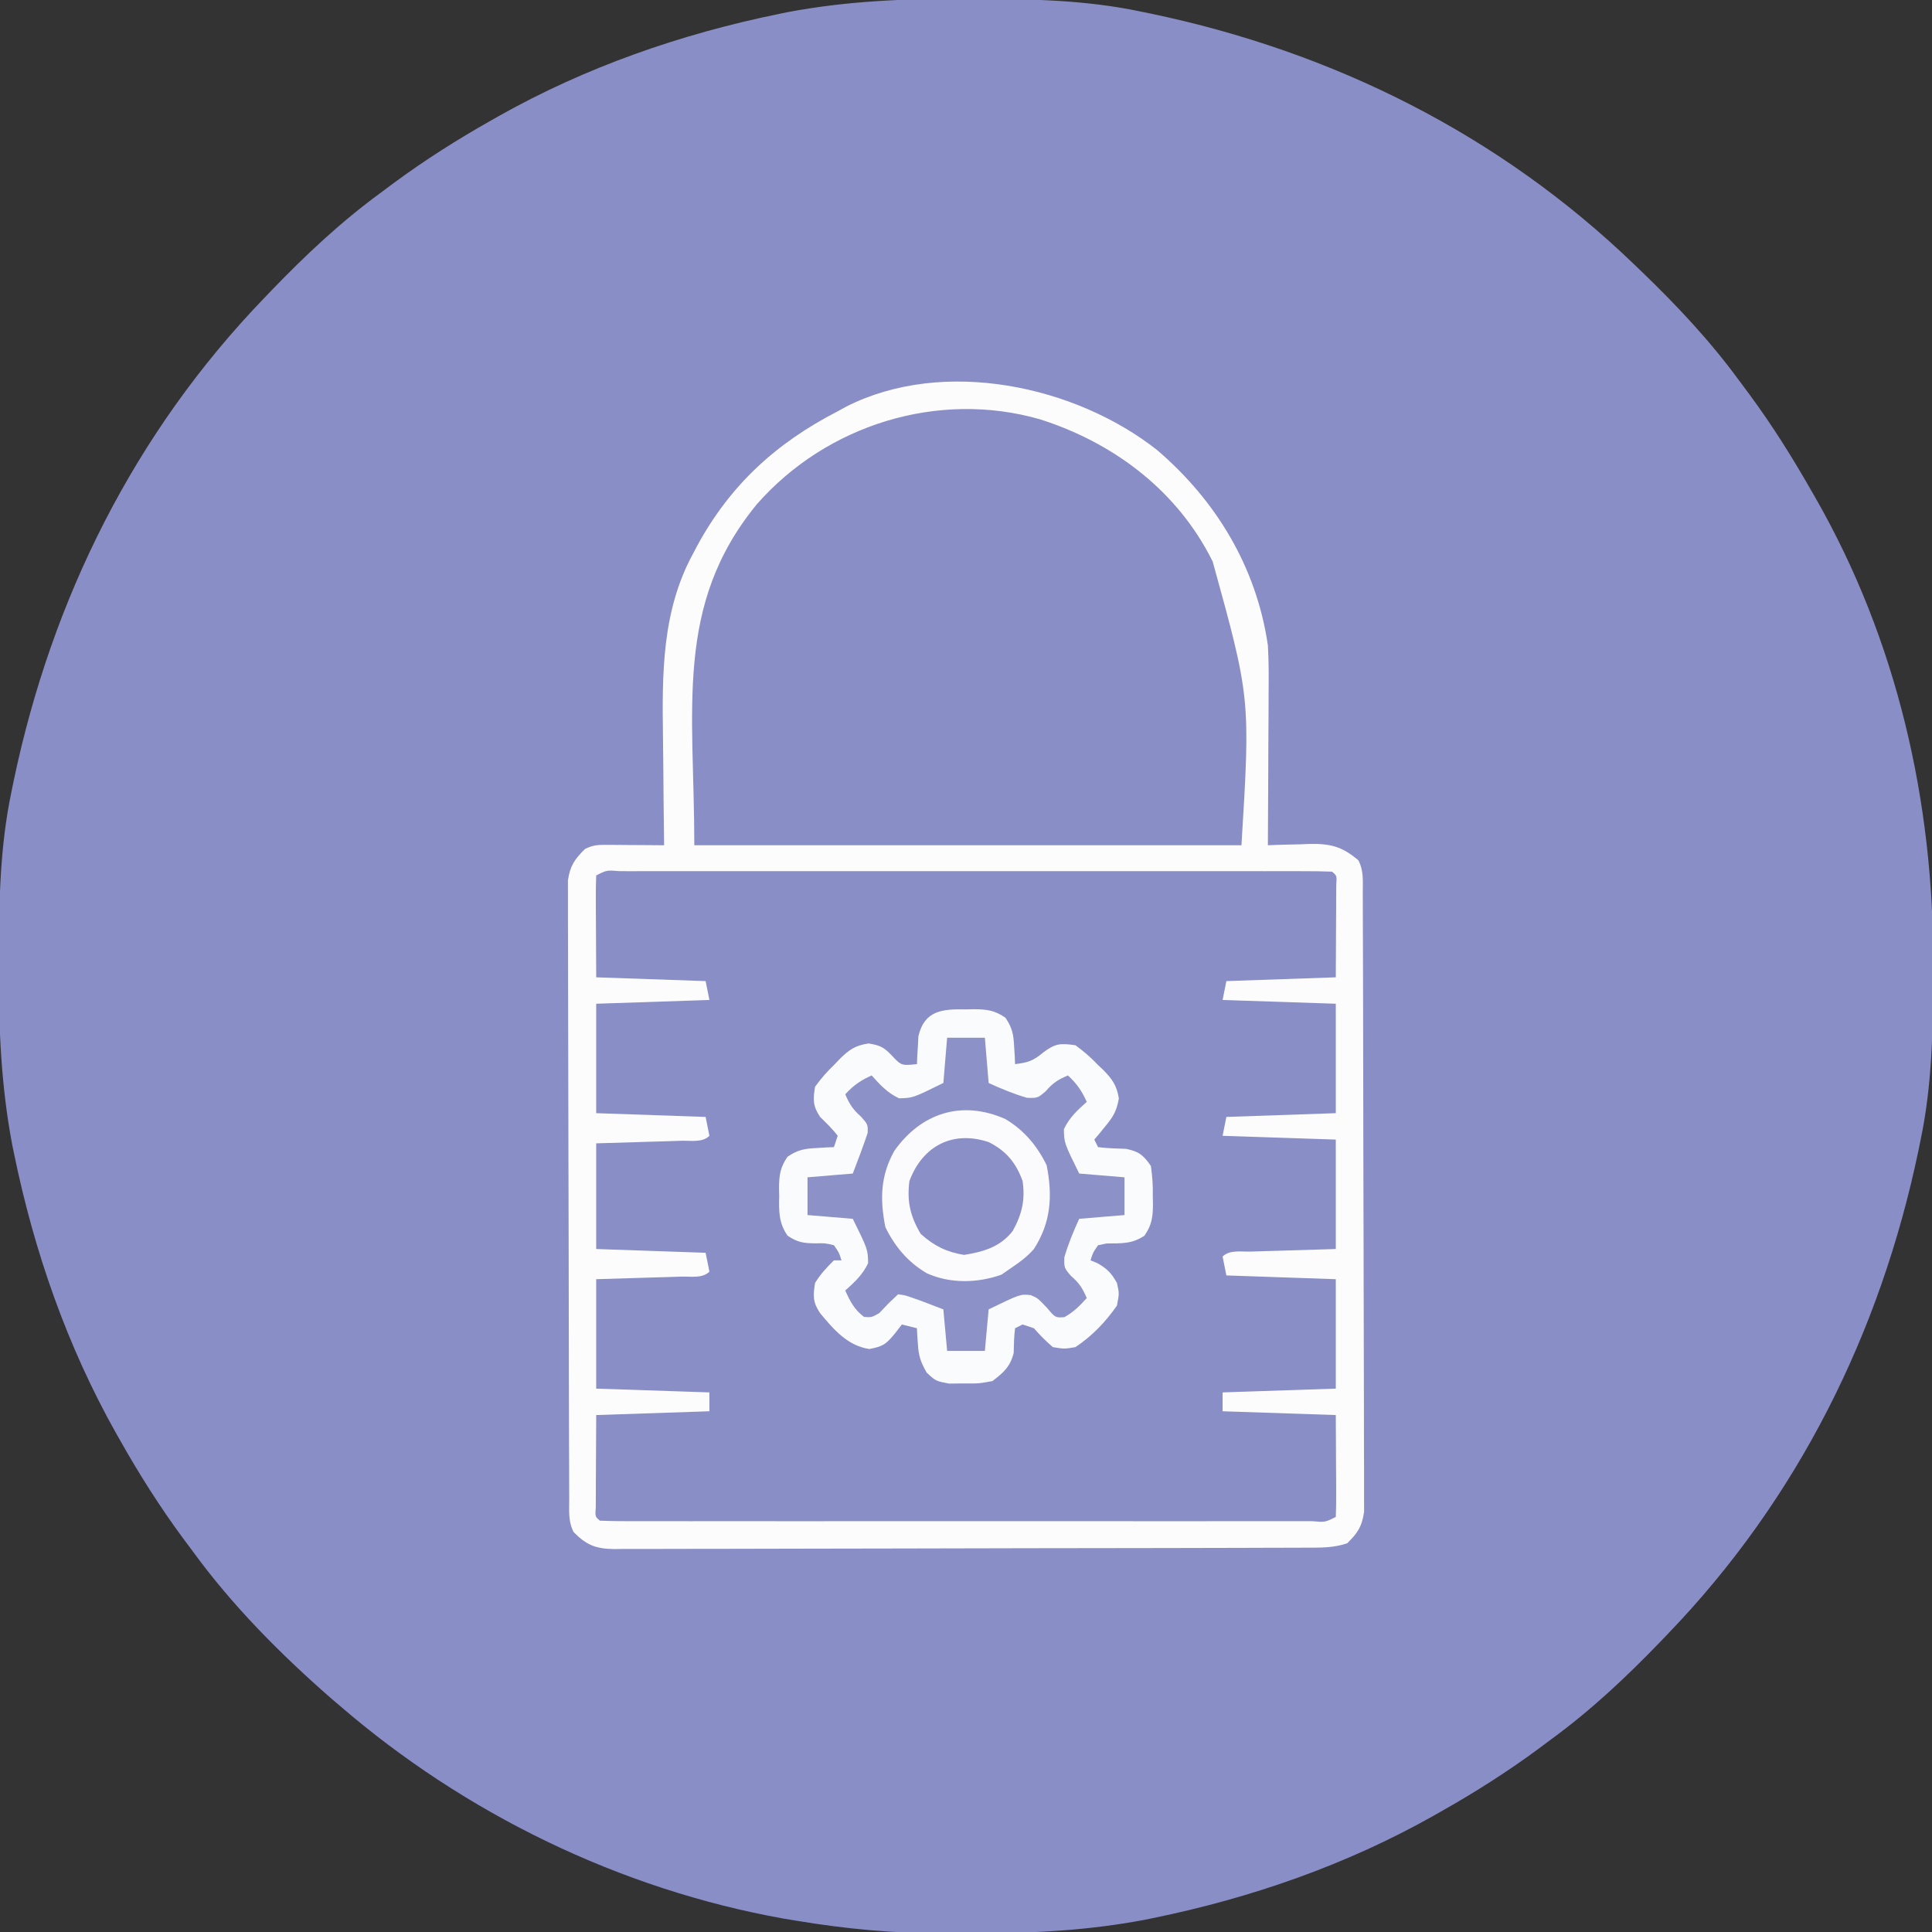<?xml version="1.0" encoding="UTF-8"?>
<svg version="1.1" xmlns="http://www.w3.org/2000/svg" width="512" height="512">
<rect width="100%" height="100%" fill="#333333" stroke="none"/>
<path d="M0 0 C1.018 0.002 2.036 0.004 3.085 0.007 C17.694 0.056 32.026 0.307 46.375 3.312 C47.35 3.511 48.325 3.71 49.329 3.915 C97.711 14.035 141.699 35.952 177.375 70.312 C178.364 71.261 178.364 71.261 179.373 72.228 C188.861 81.372 197.601 90.67 205.375 101.312 C206.233 102.464 207.091 103.615 207.949 104.766 C213.987 112.957 219.346 121.471 224.375 130.312 C224.739 130.944 225.104 131.576 225.479 132.227 C247.085 169.975 256.852 212.742 256.688 255.938 C256.685 256.955 256.683 257.973 256.681 259.022 C256.631 273.631 256.38 287.963 253.375 302.312 C253.077 303.775 253.077 303.775 252.773 305.267 C242.652 353.648 220.736 397.637 186.375 433.312 C185.743 433.972 185.111 434.631 184.459 435.311 C175.315 444.799 166.018 453.539 155.375 461.312 C154.224 462.171 153.073 463.029 151.922 463.887 C143.732 469.924 135.23 475.307 126.375 480.312 C125.668 480.715 124.961 481.117 124.232 481.531 C101.097 494.557 75.925 503.306 49.938 508.625 C49.219 508.772 48.5 508.92 47.759 509.072 C33.083 511.861 18.558 512.661 3.648 512.628 C0.708 512.625 -2.23 512.649 -5.17 512.674 C-18.543 512.718 -31.439 511.513 -44.625 509.312 C-46.331 509.03 -46.331 509.03 -48.071 508.742 C-91.338 500.97 -132.388 480.983 -165.625 452.312 C-166.37 451.678 -167.115 451.044 -167.883 450.391 C-181.388 438.579 -194.059 425.829 -204.625 411.312 C-205.481 410.163 -206.338 409.013 -207.195 407.863 C-213.235 399.673 -218.619 391.169 -223.625 382.312 C-224.027 381.605 -224.429 380.898 -224.844 380.169 C-237.869 357.034 -246.618 331.863 -251.938 305.875 C-252.085 305.156 -252.232 304.437 -252.384 303.697 C-255.358 288.05 -255.998 272.577 -255.938 256.688 C-255.935 255.67 -255.933 254.652 -255.931 253.603 C-255.881 238.994 -255.63 224.662 -252.625 210.312 C-252.426 209.338 -252.228 208.363 -252.023 207.358 C-241.902 158.977 -219.986 114.988 -185.625 79.312 C-184.993 78.653 -184.361 77.994 -183.709 77.314 C-174.565 67.826 -165.268 59.086 -154.625 51.312 C-153.474 50.454 -152.323 49.596 -151.172 48.738 C-142.982 42.701 -134.48 37.318 -125.625 32.312 C-124.918 31.91 -124.211 31.508 -123.482 31.094 C-100.347 18.068 -75.175 9.319 -49.188 4 C-48.469 3.853 -47.75 3.705 -47.009 3.553 C-31.363 0.58 -15.889 -0.061 0 0 Z " fill="#898EC6" transform="translate(255.625,-0.312)"/>
<path d="M0 0 C15.715 13.435 26.351 31.114 29.375 51.75 C29.625 55.944 29.609 60.12 29.57 64.32 C29.567 65.483 29.565 66.645 29.562 67.842 C29.551 71.52 29.526 75.197 29.5 78.875 C29.49 81.383 29.481 83.891 29.473 86.398 C29.451 92.516 29.417 98.633 29.375 104.75 C30.605 104.704 31.835 104.657 33.102 104.609 C34.734 104.572 36.367 104.535 38 104.5 C38.808 104.466 39.616 104.433 40.449 104.398 C45.933 104.309 49.04 105.058 53.375 108.75 C54.842 111.685 54.511 114.285 54.522 117.563 C54.526 118.271 54.53 118.98 54.533 119.71 C54.544 122.097 54.548 124.484 54.552 126.87 C54.558 128.577 54.565 130.283 54.572 131.99 C54.589 136.634 54.6 141.279 54.608 145.924 C54.613 148.824 54.619 151.724 54.626 154.625 C54.645 163.695 54.659 172.765 54.667 181.835 C54.677 192.313 54.703 202.791 54.744 213.269 C54.774 221.362 54.789 229.456 54.792 237.549 C54.794 242.386 54.803 247.222 54.828 252.058 C54.852 256.608 54.856 261.157 54.846 265.707 C54.845 267.377 54.852 269.047 54.865 270.718 C54.883 272.998 54.876 275.276 54.863 277.556 C54.865 278.832 54.868 280.108 54.87 281.423 C54.286 285.349 53.188 286.995 50.375 289.75 C46.724 290.967 43.37 290.898 39.569 290.897 C38.766 290.901 37.962 290.905 37.134 290.908 C34.433 290.919 31.731 290.923 29.03 290.927 C27.097 290.933 25.163 290.94 23.23 290.947 C17.972 290.964 12.714 290.975 7.455 290.983 C4.172 290.988 0.889 290.994 -2.395 291.001 C-12.663 291.02 -22.931 291.034 -33.199 291.042 C-45.062 291.052 -56.924 291.078 -68.786 291.119 C-77.95 291.149 -87.113 291.164 -96.277 291.167 C-101.753 291.169 -107.229 291.178 -112.704 291.203 C-117.854 291.227 -123.004 291.231 -128.153 291.221 C-130.044 291.22 -131.935 291.227 -133.826 291.24 C-136.406 291.258 -138.985 291.251 -141.565 291.238 C-142.69 291.254 -142.69 291.254 -143.837 291.271 C-148.71 291.211 -151.209 290.225 -154.625 286.75 C-156.092 283.815 -155.761 281.215 -155.772 277.937 C-155.776 277.229 -155.78 276.52 -155.783 275.79 C-155.794 273.403 -155.798 271.016 -155.802 268.63 C-155.808 266.923 -155.815 265.217 -155.822 263.51 C-155.839 258.866 -155.85 254.221 -155.858 249.576 C-155.863 246.676 -155.869 243.776 -155.876 240.875 C-155.895 231.805 -155.909 222.735 -155.917 213.665 C-155.927 203.187 -155.953 192.709 -155.994 182.231 C-156.024 174.138 -156.039 166.044 -156.042 157.951 C-156.044 153.114 -156.053 148.278 -156.078 143.442 C-156.102 138.892 -156.106 134.343 -156.096 129.793 C-156.095 128.123 -156.102 126.453 -156.115 124.782 C-156.133 122.502 -156.126 120.224 -156.113 117.944 C-156.116 116.03 -156.116 116.03 -156.12 114.077 C-155.539 110.169 -154.379 108.528 -151.625 105.75 C-149.276 104.576 -147.887 104.635 -145.273 104.652 C-144.423 104.656 -143.572 104.659 -142.695 104.662 C-141.806 104.67 -140.916 104.679 -140 104.688 C-139.103 104.692 -138.206 104.697 -137.281 104.701 C-135.062 104.713 -132.844 104.729 -130.625 104.75 C-130.634 104.136 -130.643 103.523 -130.652 102.89 C-130.741 96.416 -130.801 89.942 -130.845 83.467 C-130.865 81.061 -130.892 78.655 -130.927 76.249 C-131.165 59.374 -131.256 42.663 -122.938 27.438 C-122.595 26.786 -122.253 26.135 -121.9 25.464 C-113.075 9.181 -100.878 -1.871 -84.625 -10.25 C-83.473 -10.882 -83.473 -10.882 -82.297 -11.527 C-56.553 -24.547 -21.684 -17.083 0 0 Z " fill="#898EC6" transform="translate(306.625,119.25)"/>
<path d="M0 0 C0.82 0.562 1.64 1.124 2.484 1.703 C18.872 13.816 25.87 30.764 31 50 C31 67.16 31 84.32 31 102 C-16.85 102 -64.7 102 -114 102 C-114 30.386 -114 30.386 -94 8 C-68.711 -17.018 -29.283 -20.362 0 0 Z " fill="#898EC6" transform="translate(298,122)"/>
<path d="M0 0 C15.715 13.435 26.351 31.114 29.375 51.75 C29.625 55.944 29.609 60.12 29.57 64.32 C29.567 65.483 29.565 66.645 29.562 67.842 C29.551 71.52 29.526 75.197 29.5 78.875 C29.49 81.383 29.481 83.891 29.473 86.398 C29.451 92.516 29.417 98.633 29.375 104.75 C30.605 104.704 31.835 104.657 33.102 104.609 C34.734 104.572 36.367 104.535 38 104.5 C38.808 104.466 39.616 104.433 40.449 104.398 C45.933 104.309 49.04 105.058 53.375 108.75 C54.842 111.685 54.511 114.285 54.522 117.563 C54.526 118.271 54.53 118.98 54.533 119.71 C54.544 122.097 54.548 124.484 54.552 126.87 C54.558 128.577 54.565 130.283 54.572 131.99 C54.589 136.634 54.6 141.279 54.608 145.924 C54.613 148.824 54.619 151.724 54.626 154.625 C54.645 163.695 54.659 172.765 54.667 181.835 C54.677 192.313 54.703 202.791 54.744 213.269 C54.774 221.362 54.789 229.456 54.792 237.549 C54.794 242.386 54.803 247.222 54.828 252.058 C54.852 256.608 54.856 261.157 54.846 265.707 C54.845 267.377 54.852 269.047 54.865 270.718 C54.883 272.998 54.876 275.276 54.863 277.556 C54.865 278.832 54.868 280.108 54.87 281.423 C54.286 285.349 53.188 286.995 50.375 289.75 C46.724 290.967 43.37 290.898 39.569 290.897 C38.766 290.901 37.962 290.905 37.134 290.908 C34.433 290.919 31.731 290.923 29.03 290.927 C27.097 290.933 25.163 290.94 23.23 290.947 C17.972 290.964 12.714 290.975 7.455 290.983 C4.172 290.988 0.889 290.994 -2.395 291.001 C-12.663 291.02 -22.931 291.034 -33.199 291.042 C-45.062 291.052 -56.924 291.078 -68.786 291.119 C-77.95 291.149 -87.113 291.164 -96.277 291.167 C-101.753 291.169 -107.229 291.178 -112.704 291.203 C-117.854 291.227 -123.004 291.231 -128.153 291.221 C-130.044 291.22 -131.935 291.227 -133.826 291.24 C-136.406 291.258 -138.985 291.251 -141.565 291.238 C-142.69 291.254 -142.69 291.254 -143.837 291.271 C-148.71 291.211 -151.209 290.225 -154.625 286.75 C-156.092 283.815 -155.761 281.215 -155.772 277.937 C-155.776 277.229 -155.78 276.52 -155.783 275.79 C-155.794 273.403 -155.798 271.016 -155.802 268.63 C-155.808 266.923 -155.815 265.217 -155.822 263.51 C-155.839 258.866 -155.85 254.221 -155.858 249.576 C-155.863 246.676 -155.869 243.776 -155.876 240.875 C-155.895 231.805 -155.909 222.735 -155.917 213.665 C-155.927 203.187 -155.953 192.709 -155.994 182.231 C-156.024 174.138 -156.039 166.044 -156.042 157.951 C-156.044 153.114 -156.053 148.278 -156.078 143.442 C-156.102 138.892 -156.106 134.343 -156.096 129.793 C-156.095 128.123 -156.102 126.453 -156.115 124.782 C-156.133 122.502 -156.126 120.224 -156.113 117.944 C-156.116 116.03 -156.116 116.03 -156.12 114.077 C-155.539 110.169 -154.379 108.528 -151.625 105.75 C-149.276 104.576 -147.887 104.635 -145.273 104.652 C-144.423 104.656 -143.572 104.659 -142.695 104.662 C-141.806 104.67 -140.916 104.679 -140 104.688 C-139.103 104.692 -138.206 104.697 -137.281 104.701 C-135.062 104.713 -132.844 104.729 -130.625 104.75 C-130.634 104.136 -130.643 103.523 -130.652 102.89 C-130.741 96.416 -130.801 89.942 -130.845 83.467 C-130.865 81.061 -130.892 78.655 -130.927 76.249 C-131.165 59.374 -131.256 42.663 -122.938 27.438 C-122.595 26.786 -122.253 26.135 -121.9 25.464 C-113.075 9.181 -100.878 -1.871 -84.625 -10.25 C-83.473 -10.882 -83.473 -10.882 -82.297 -11.527 C-56.553 -24.547 -21.684 -17.083 0 0 Z M-106.06 14.384 C-128.047 41.198 -122.625 68.792 -122.625 104.75 C-74.775 104.75 -26.925 104.75 22.375 104.75 C24.749 65.779 24.749 65.779 14.75 29.562 C14.239 28.573 14.239 28.573 13.718 27.564 C4.235 9.931 -12.072 -2.087 -31 -8.125 C-58.075 -15.903 -87.612 -6.631 -106.06 14.384 Z M-148.625 112.75 C-148.713 114.75 -148.732 116.752 -148.723 118.754 C-148.72 119.848 -148.718 120.942 -148.715 122.069 C-148.706 123.469 -148.697 124.87 -148.688 126.312 C-148.667 130.747 -148.646 135.181 -148.625 139.75 C-139.055 140.08 -129.485 140.41 -119.625 140.75 C-119.295 142.4 -118.965 144.05 -118.625 145.75 C-128.525 146.08 -138.425 146.41 -148.625 146.75 C-148.625 156.32 -148.625 165.89 -148.625 175.75 C-139.055 176.08 -129.485 176.41 -119.625 176.75 C-119.295 178.4 -118.965 180.05 -118.625 181.75 C-120.485 183.61 -123.574 182.991 -126.066 183.066 C-127.372 183.108 -128.677 183.15 -130.021 183.193 C-131.41 183.233 -132.799 183.273 -134.188 183.312 C-135.58 183.356 -136.973 183.399 -138.365 183.443 C-141.785 183.55 -145.205 183.65 -148.625 183.75 C-148.625 192.99 -148.625 202.23 -148.625 211.75 C-139.055 212.08 -129.485 212.41 -119.625 212.75 C-119.295 214.4 -118.965 216.05 -118.625 217.75 C-120.485 219.61 -123.574 218.991 -126.066 219.066 C-127.241 219.105 -128.417 219.143 -129.627 219.182 C-131.132 219.225 -132.637 219.268 -134.188 219.312 C-141.334 219.529 -141.334 219.529 -148.625 219.75 C-148.625 229.32 -148.625 238.89 -148.625 248.75 C-138.725 249.08 -128.825 249.41 -118.625 249.75 C-118.625 251.4 -118.625 253.05 -118.625 254.75 C-128.525 255.08 -138.425 255.41 -148.625 255.75 C-148.646 260.184 -148.666 264.619 -148.688 269.188 C-148.697 270.588 -148.706 271.988 -148.715 273.431 C-148.718 274.525 -148.72 275.619 -148.723 276.746 C-148.728 277.872 -148.733 278.998 -148.739 280.158 C-148.92 282.68 -148.92 282.68 -147.625 283.75 C-145.123 283.85 -142.649 283.884 -140.146 283.877 C-139.354 283.879 -138.562 283.88 -137.745 283.882 C-135.07 283.886 -132.394 283.883 -129.719 283.879 C-127.809 283.881 -125.899 283.883 -123.989 283.885 C-118.787 283.889 -113.585 283.887 -108.382 283.884 C-102.951 283.882 -97.519 283.884 -92.088 283.886 C-82.965 283.888 -73.842 283.885 -64.719 283.88 C-54.155 283.875 -43.591 283.877 -33.027 283.882 C-23.975 283.887 -14.923 283.887 -5.871 283.885 C-0.457 283.883 4.958 283.883 10.372 283.886 C15.461 283.889 20.549 283.887 25.638 283.881 C27.512 283.88 29.385 283.88 31.258 283.883 C33.804 283.885 36.35 283.882 38.896 283.877 C39.648 283.879 40.399 283.881 41.173 283.884 C44.561 284.172 44.561 284.172 47.375 282.75 C47.463 280.75 47.482 278.748 47.473 276.746 C47.469 275.105 47.469 275.105 47.465 273.431 C47.456 272.031 47.447 270.63 47.438 269.188 C47.407 262.536 47.407 262.536 47.375 255.75 C37.475 255.42 27.575 255.09 17.375 254.75 C17.375 253.1 17.375 251.45 17.375 249.75 C27.275 249.42 37.175 249.09 47.375 248.75 C47.375 239.18 47.375 229.61 47.375 219.75 C37.805 219.42 28.235 219.09 18.375 218.75 C18.045 217.1 17.715 215.45 17.375 213.75 C19.235 211.89 22.324 212.509 24.816 212.434 C25.991 212.395 27.167 212.357 28.377 212.318 C29.882 212.275 31.387 212.232 32.938 212.188 C37.702 212.043 42.466 211.899 47.375 211.75 C47.375 202.18 47.375 192.61 47.375 182.75 C32.525 182.255 32.525 182.255 17.375 181.75 C17.705 180.1 18.035 178.45 18.375 176.75 C27.945 176.42 37.515 176.09 47.375 175.75 C47.375 166.18 47.375 156.61 47.375 146.75 C32.525 146.255 32.525 146.255 17.375 145.75 C17.705 144.1 18.035 142.45 18.375 140.75 C27.945 140.42 37.515 140.09 47.375 139.75 C47.396 135.316 47.416 130.881 47.438 126.312 C47.447 124.912 47.456 123.512 47.465 122.069 C47.468 120.975 47.47 119.881 47.473 118.754 C47.478 117.628 47.483 116.502 47.489 115.342 C47.67 112.82 47.67 112.82 46.375 111.75 C43.873 111.65 41.399 111.616 38.896 111.623 C37.708 111.621 37.708 111.621 36.495 111.618 C33.82 111.614 31.144 111.617 28.469 111.621 C26.559 111.619 24.649 111.617 22.739 111.615 C17.537 111.611 12.335 111.613 7.132 111.616 C1.701 111.618 -3.731 111.616 -9.162 111.614 C-18.285 111.612 -27.408 111.615 -36.531 111.62 C-47.095 111.625 -57.659 111.623 -68.223 111.618 C-77.275 111.613 -86.327 111.613 -95.379 111.615 C-100.793 111.617 -106.208 111.617 -111.622 111.614 C-116.711 111.611 -121.799 111.613 -126.888 111.619 C-128.762 111.62 -130.635 111.62 -132.508 111.617 C-135.054 111.615 -137.6 111.618 -140.146 111.623 C-141.273 111.62 -141.273 111.62 -142.423 111.616 C-145.811 111.328 -145.811 111.328 -148.625 112.75 Z " fill="#FCFCFD" transform="translate(306.625,119.25)"/>
<path d="M0 0 C0.712 -0.015 1.423 -0.031 2.156 -0.047 C5.547 -0.022 7.645 0.253 10.453 2.203 C12.253 4.876 12.582 6.552 12.75 9.75 C12.807 10.642 12.863 11.534 12.922 12.453 C12.948 13.129 12.973 13.804 13 14.5 C16.322 14.12 17.841 13.634 20.438 11.438 C23.684 8.983 24.997 8.949 29 9.5 C31.268 11.164 32.968 12.624 34.875 14.625 C35.373 15.099 35.87 15.574 36.383 16.062 C38.803 18.522 39.945 20.166 40.508 23.594 C39.941 26.836 39.083 28.358 37 30.875 C36.443 31.563 35.886 32.252 35.312 32.961 C34.879 33.469 34.446 33.977 34 34.5 C34.33 35.16 34.66 35.82 35 36.5 C37.489 36.817 39.95 36.879 42.457 36.961 C45.887 37.688 47.001 38.618 49 41.5 C49.401 44.331 49.561 46.683 49.5 49.5 C49.523 50.567 49.523 50.567 49.547 51.656 C49.522 55.056 49.242 57.151 47.289 59.969 C43.94 62.209 41.169 61.985 37.242 62.031 C36.502 62.186 35.762 62.341 35 62.5 C33.641 64.445 33.641 64.445 33 66.5 C33.598 66.748 34.196 66.995 34.812 67.25 C37.413 68.736 38.544 69.879 40 72.5 C40.625 75.25 40.625 75.25 40 78.5 C36.994 82.828 33.4 86.581 29 89.5 C26.062 90 26.062 90 23 89.5 C20.312 87.062 20.312 87.062 18 84.5 C16.515 84.005 16.515 84.005 15 83.5 C14.01 83.995 14.01 83.995 13 84.5 C12.723 86.698 12.685 88.864 12.637 91.078 C11.673 94.743 9.982 96.218 7 98.5 C3.371 99.164 3.371 99.164 -0.562 99.125 C-1.863 99.138 -3.164 99.151 -4.504 99.164 C-8 98.5 -8 98.5 -10.418 96.262 C-11.998 93.504 -12.563 91.823 -12.75 88.688 C-12.807 87.897 -12.863 87.107 -12.922 86.293 C-12.961 85.405 -12.961 85.405 -13 84.5 C-14.32 84.17 -15.64 83.84 -17 83.5 C-17.619 84.304 -18.238 85.109 -18.875 85.938 C-21.255 88.808 -22.039 89.317 -25.625 90 C-31.401 89.144 -35.076 84.815 -38.707 80.445 C-40.611 77.581 -40.54 75.874 -40 72.5 C-38.54 70.12 -37.006 68.506 -35 66.5 C-34.34 66.5 -33.68 66.5 -33 66.5 C-33.641 64.445 -33.641 64.445 -35 62.5 C-37.29 61.946 -37.29 61.946 -39.875 62 C-43.074 61.962 -44.607 61.763 -47.289 59.969 C-49.649 56.563 -49.587 53.496 -49.5 49.5 C-49.515 48.788 -49.531 48.077 -49.547 47.344 C-49.522 43.953 -49.247 41.855 -47.297 39.047 C-44.624 37.247 -42.948 36.918 -39.75 36.75 C-38.412 36.665 -38.412 36.665 -37.047 36.578 C-36.371 36.552 -35.696 36.527 -35 36.5 C-34.67 35.51 -34.34 34.52 -34 33.5 C-35.395 31.647 -36.995 30.131 -38.652 28.512 C-40.602 25.601 -40.561 23.941 -40 20.5 C-38.336 18.232 -36.876 16.532 -34.875 14.625 C-34.401 14.127 -33.926 13.63 -33.438 13.117 C-30.934 10.654 -29.327 9.549 -25.828 9.023 C-22.901 9.517 -21.898 9.919 -19.875 12 C-17.132 14.937 -17.132 14.937 -13 14.5 C-12.961 13.487 -12.961 13.487 -12.922 12.453 C-12.837 11.115 -12.837 11.115 -12.75 9.75 C-12.704 8.868 -12.657 7.987 -12.609 7.078 C-10.995 0.246 -6.204 -0.135 0 0 Z " fill="#8C91C8" transform="translate(256,267.5)"/>
<path d="M0 0 C0.712 -0.015 1.423 -0.031 2.156 -0.047 C5.547 -0.022 7.645 0.253 10.453 2.203 C12.253 4.876 12.582 6.552 12.75 9.75 C12.807 10.642 12.863 11.534 12.922 12.453 C12.948 13.129 12.973 13.804 13 14.5 C16.322 14.12 17.841 13.634 20.438 11.438 C23.684 8.983 24.997 8.949 29 9.5 C31.268 11.164 32.968 12.624 34.875 14.625 C35.373 15.099 35.87 15.574 36.383 16.062 C38.803 18.522 39.945 20.166 40.508 23.594 C39.941 26.836 39.083 28.358 37 30.875 C36.443 31.563 35.886 32.252 35.312 32.961 C34.879 33.469 34.446 33.977 34 34.5 C34.33 35.16 34.66 35.82 35 36.5 C37.489 36.817 39.95 36.879 42.457 36.961 C45.887 37.688 47.001 38.618 49 41.5 C49.401 44.331 49.561 46.683 49.5 49.5 C49.523 50.567 49.523 50.567 49.547 51.656 C49.522 55.056 49.242 57.151 47.289 59.969 C43.94 62.209 41.169 61.985 37.242 62.031 C36.502 62.186 35.762 62.341 35 62.5 C33.641 64.445 33.641 64.445 33 66.5 C33.598 66.748 34.196 66.995 34.812 67.25 C37.413 68.736 38.544 69.879 40 72.5 C40.625 75.25 40.625 75.25 40 78.5 C36.994 82.828 33.4 86.581 29 89.5 C26.062 90 26.062 90 23 89.5 C20.312 87.062 20.312 87.062 18 84.5 C16.515 84.005 16.515 84.005 15 83.5 C14.01 83.995 14.01 83.995 13 84.5 C12.723 86.698 12.685 88.864 12.637 91.078 C11.673 94.743 9.982 96.218 7 98.5 C3.371 99.164 3.371 99.164 -0.562 99.125 C-1.863 99.138 -3.164 99.151 -4.504 99.164 C-8 98.5 -8 98.5 -10.418 96.262 C-11.998 93.504 -12.563 91.823 -12.75 88.688 C-12.807 87.897 -12.863 87.107 -12.922 86.293 C-12.961 85.405 -12.961 85.405 -13 84.5 C-14.32 84.17 -15.64 83.84 -17 83.5 C-17.619 84.304 -18.238 85.109 -18.875 85.938 C-21.255 88.808 -22.039 89.317 -25.625 90 C-31.401 89.144 -35.076 84.815 -38.707 80.445 C-40.611 77.581 -40.54 75.874 -40 72.5 C-38.54 70.12 -37.006 68.506 -35 66.5 C-34.34 66.5 -33.68 66.5 -33 66.5 C-33.641 64.445 -33.641 64.445 -35 62.5 C-37.29 61.946 -37.29 61.946 -39.875 62 C-43.074 61.962 -44.607 61.763 -47.289 59.969 C-49.649 56.563 -49.587 53.496 -49.5 49.5 C-49.515 48.788 -49.531 48.077 -49.547 47.344 C-49.522 43.953 -49.247 41.855 -47.297 39.047 C-44.624 37.247 -42.948 36.918 -39.75 36.75 C-38.412 36.665 -38.412 36.665 -37.047 36.578 C-36.371 36.552 -35.696 36.527 -35 36.5 C-34.67 35.51 -34.34 34.52 -34 33.5 C-35.395 31.647 -36.995 30.131 -38.652 28.512 C-40.602 25.601 -40.561 23.941 -40 20.5 C-38.336 18.232 -36.876 16.532 -34.875 14.625 C-34.401 14.127 -33.926 13.63 -33.438 13.117 C-30.934 10.654 -29.327 9.549 -25.828 9.023 C-22.901 9.517 -21.898 9.919 -19.875 12 C-17.132 14.937 -17.132 14.937 -13 14.5 C-12.961 13.487 -12.961 13.487 -12.922 12.453 C-12.837 11.115 -12.837 11.115 -12.75 9.75 C-12.704 8.868 -12.657 7.987 -12.609 7.078 C-10.995 0.246 -6.204 -0.135 0 0 Z M-5 7.5 C-5.33 11.46 -5.66 15.42 -6 19.5 C-14.079 23.479 -14.079 23.479 -17.75 23.562 C-20.824 22.111 -22.747 20.01 -25 17.5 C-27.884 18.793 -29.872 20.159 -32 22.5 C-30.884 25.104 -29.965 26.531 -27.812 28.438 C-26 30.5 -26 30.5 -26.062 32.75 C-27.296 36.369 -28.611 39.937 -30 43.5 C-35.94 43.995 -35.94 43.995 -42 44.5 C-42 47.8 -42 51.1 -42 54.5 C-38.04 54.83 -34.08 55.16 -30 55.5 C-26.021 63.579 -26.021 63.579 -25.938 67.25 C-27.389 70.324 -29.49 72.247 -32 74.5 C-30.725 77.344 -29.549 79.638 -27 81.5 C-25.016 81.633 -25.016 81.633 -23 80.5 C-22.175 79.634 -21.35 78.767 -20.5 77.875 C-19.262 76.699 -19.262 76.699 -18 75.5 C-16.109 75.754 -16.109 75.754 -14 76.5 C-13.294 76.749 -12.587 76.998 -11.859 77.254 C-11.163 77.521 -10.467 77.788 -9.75 78.062 C-8.512 78.537 -7.275 79.011 -6 79.5 C-5.505 84.945 -5.505 84.945 -5 90.5 C-1.7 90.5 1.6 90.5 5 90.5 C5.33 86.87 5.66 83.24 6 79.5 C14.372 75.437 14.372 75.437 17.141 75.715 C19 76.5 19 76.5 21.5 79.125 C23.675 81.719 23.675 81.719 26.062 81.562 C28.494 80.229 30.149 78.549 32 76.5 C30.884 73.895 29.997 72.497 27.812 70.625 C26 68.5 26 68.5 26.062 65.688 C27.114 62.112 28.443 58.885 30 55.5 C35.94 55.005 35.94 55.005 42 54.5 C42 51.2 42 47.9 42 44.5 C38.04 44.17 34.08 43.84 30 43.5 C26.021 35.421 26.021 35.421 25.938 31.75 C27.389 28.676 29.49 26.753 32 24.5 C30.707 21.616 29.341 19.628 27 17.5 C24.395 18.616 22.997 19.503 21.125 21.688 C19 23.5 19 23.5 16.188 23.438 C12.612 22.386 9.385 21.057 6 19.5 C5.505 13.56 5.505 13.56 5 7.5 C1.7 7.5 -1.6 7.5 -5 7.5 Z " fill="#FAFBFD" transform="translate(256,267.5)"/>
<path d="M0 0 C4.977 2.978 8.407 7.075 10.938 12.25 C12.53 20.371 12.114 27.343 7.562 34.438 C5.673 36.566 3.971 37.8 1.562 39.438 C0.696 40.036 -0.17 40.634 -1.062 41.25 C-7.421 43.487 -14.578 43.657 -20.812 40.875 C-25.837 37.913 -29.268 33.829 -31.812 28.625 C-33.249 21.299 -33.146 15.087 -29.438 8.438 C-22.382 -1.558 -11.597 -5.152 0 0 Z " fill="#FBFBFD" transform="translate(266.438,296.562)"/>
<path d="M0 0 C4.619 2.29 7.281 5.497 9.008 10.34 C9.741 15.377 8.816 19.147 6.402 23.539 C3.107 27.795 -1.352 29.076 -6.492 29.902 C-11.181 29.149 -14.452 27.505 -17.992 24.34 C-20.778 19.64 -21.67 15.763 -20.992 10.34 C-17.521 1.024 -9.535 -3.16 0 0 Z " fill="#8A8FC7" transform="translate(261.992,302.66)"/>
</svg>
